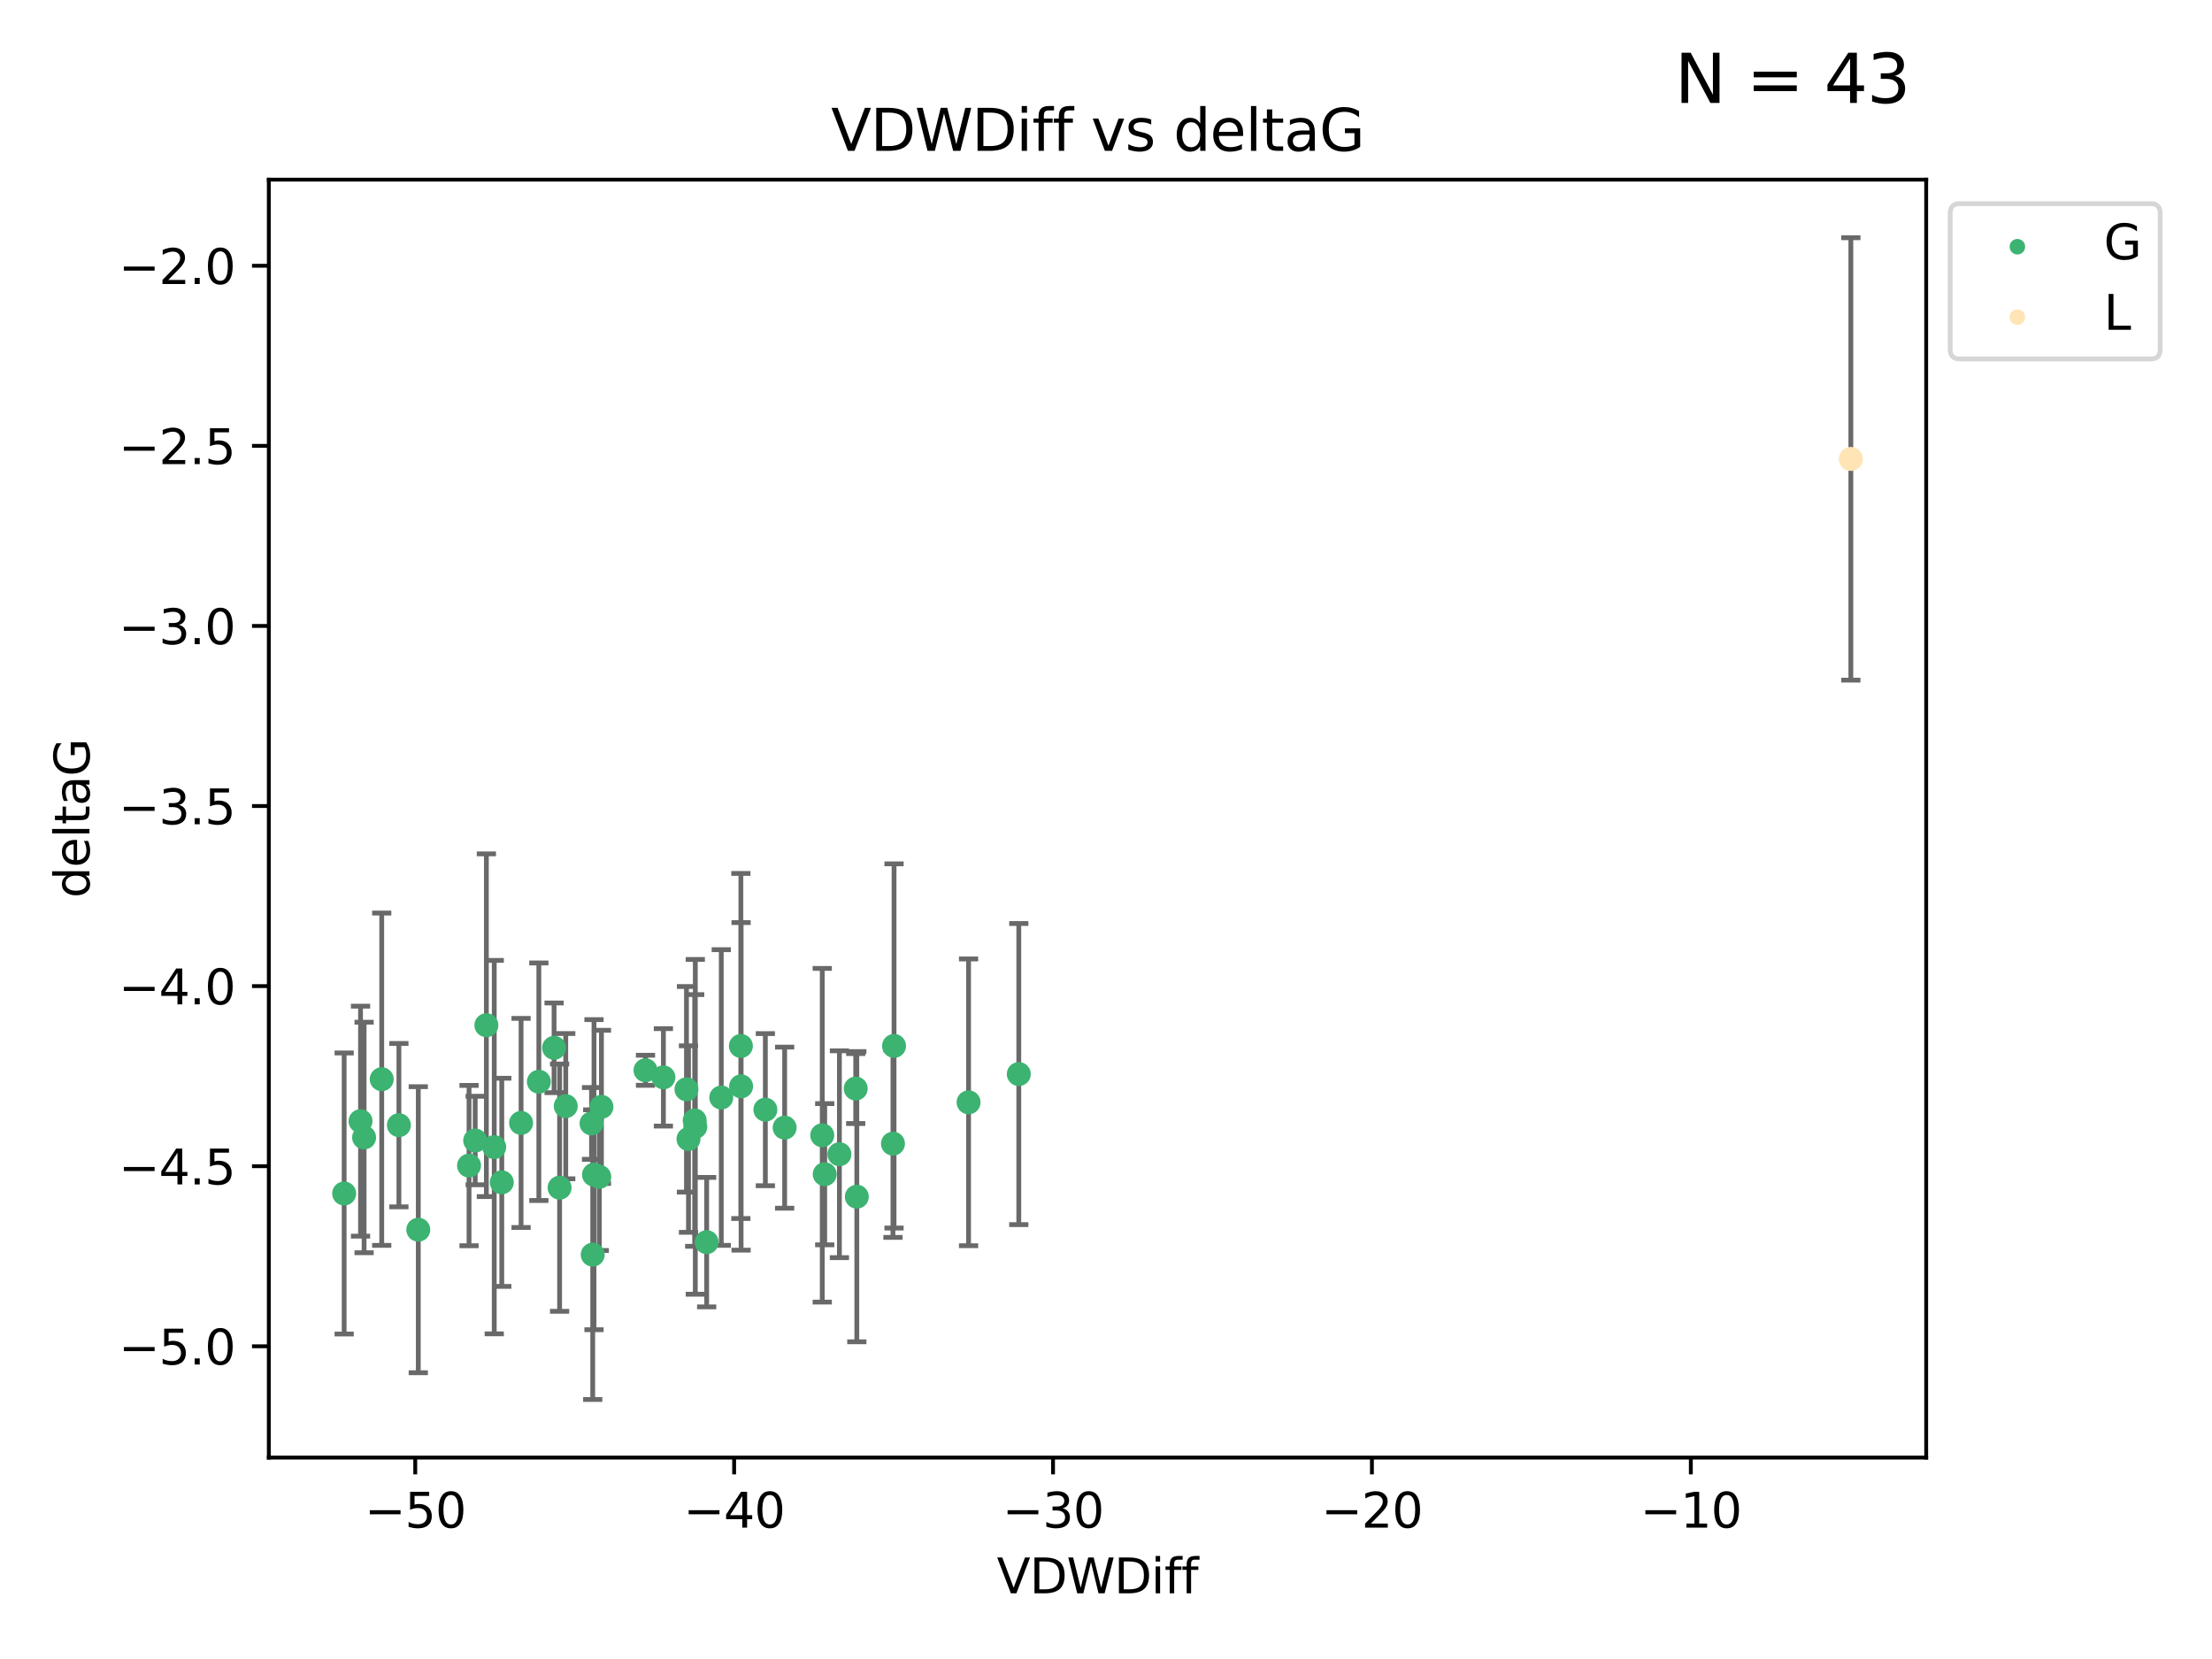 <?xml version="1.0" encoding="utf-8" standalone="no"?>
<!DOCTYPE svg PUBLIC "-//W3C//DTD SVG 1.1//EN"
  "http://www.w3.org/Graphics/SVG/1.1/DTD/svg11.dtd">
<svg xmlns:xlink="http://www.w3.org/1999/xlink" width="460.8pt" height="345.6pt" viewBox="0 0 460.8 345.6" xmlns="http://www.w3.org/2000/svg" version="1.1">
 <defs>
  <style type="text/css">*{stroke-linejoin: round; stroke-linecap: butt}</style>
 </defs>
 <g id="figure_1">
  <g id="patch_1">
   <path d="M 0 345.6 
L 460.8 345.6 
L 460.8 0 
L 0 0 
z
" style="fill: #ffffff"/>
  </g>
  <g id="axes_1">
   <g id="patch_2">
    <path d="M 56 303.64 
L 401.26 303.64 
L 401.26 37.423 
L 56 37.423 
z
" style="fill: #ffffff"/>
   </g>
   <g id="PathCollection_1">
    <defs>
     <path id="m2a77b4d072" d="M 0 1.118 
C 0.297 1.118 0.581 1 0.791 0.791 
C 1 0.581 1.118 0.297 1.118 0 
C 1.118 -0.297 1 -0.581 0.791 -0.791 
C 0.581 -1 0.297 -1.118 0 -1.118 
C -0.297 -1.118 -0.581 -1 -0.791 -0.791 
C -1 -0.581 -1.118 -0.297 -1.118 0 
C -1.118 0.297 -1 0.581 -0.791 0.791 
C -0.581 1 -0.297 1.118 0 1.118 
z
" style="stroke: #3cb371"/>
    </defs>
    <g clip-path="url(#p1ace9fc818)">
     <use xlink:href="#m2a77b4d072" x="178.261" y="226.767" style="fill: #3cb371; stroke: #3cb371"/>
     <use xlink:href="#m2a77b4d072" x="71.694" y="248.628" style="fill: #3cb371; stroke: #3cb371"/>
     <use xlink:href="#m2a77b4d072" x="75.848" y="236.957" style="fill: #3cb371; stroke: #3cb371"/>
     <use xlink:href="#m2a77b4d072" x="98.99" y="237.593" style="fill: #3cb371; stroke: #3cb371"/>
     <use xlink:href="#m2a77b4d072" x="171.804" y="244.61" style="fill: #3cb371; stroke: #3cb371"/>
     <use xlink:href="#m2a77b4d072" x="143.006" y="226.925" style="fill: #3cb371; stroke: #3cb371"/>
     <use xlink:href="#m2a77b4d072" x="150.254" y="228.633" style="fill: #3cb371; stroke: #3cb371"/>
     <use xlink:href="#m2a77b4d072" x="123.742" y="244.705" style="fill: #3cb371; stroke: #3cb371"/>
     <use xlink:href="#m2a77b4d072" x="154.339" y="217.896" style="fill: #3cb371; stroke: #3cb371"/>
     <use xlink:href="#m2a77b4d072" x="101.322" y="213.573" style="fill: #3cb371; stroke: #3cb371"/>
     <use xlink:href="#m2a77b4d072" x="125.291" y="230.583" style="fill: #3cb371; stroke: #3cb371"/>
     <use xlink:href="#m2a77b4d072" x="108.549" y="233.925" style="fill: #3cb371; stroke: #3cb371"/>
     <use xlink:href="#m2a77b4d072" x="123.474" y="261.366" style="fill: #3cb371; stroke: #3cb371"/>
     <use xlink:href="#m2a77b4d072" x="138.199" y="224.434" style="fill: #3cb371; stroke: #3cb371"/>
     <use xlink:href="#m2a77b4d072" x="75.105" y="233.559" style="fill: #3cb371; stroke: #3cb371"/>
     <use xlink:href="#m2a77b4d072" x="116.575" y="247.416" style="fill: #3cb371; stroke: #3cb371"/>
     <use xlink:href="#m2a77b4d072" x="154.384" y="226.308" style="fill: #3cb371; stroke: #3cb371"/>
     <use xlink:href="#m2a77b4d072" x="79.521" y="224.82" style="fill: #3cb371; stroke: #3cb371"/>
     <use xlink:href="#m2a77b4d072" x="134.469" y="222.955" style="fill: #3cb371; stroke: #3cb371"/>
     <use xlink:href="#m2a77b4d072" x="104.529" y="246.303" style="fill: #3cb371; stroke: #3cb371"/>
     <use xlink:href="#m2a77b4d072" x="201.77" y="229.635" style="fill: #3cb371; stroke: #3cb371"/>
     <use xlink:href="#m2a77b4d072" x="87.136" y="256.17" style="fill: #3cb371; stroke: #3cb371"/>
     <use xlink:href="#m2a77b4d072" x="102.96" y="238.963" style="fill: #3cb371; stroke: #3cb371"/>
     <use xlink:href="#m2a77b4d072" x="144.718" y="233.413" style="fill: #3cb371; stroke: #3cb371"/>
     <use xlink:href="#m2a77b4d072" x="123.227" y="234.031" style="fill: #3cb371; stroke: #3cb371"/>
     <use xlink:href="#m2a77b4d072" x="97.71" y="242.811" style="fill: #3cb371; stroke: #3cb371"/>
     <use xlink:href="#m2a77b4d072" x="83.098" y="234.391" style="fill: #3cb371; stroke: #3cb371"/>
     <use xlink:href="#m2a77b4d072" x="159.439" y="231.16" style="fill: #3cb371; stroke: #3cb371"/>
     <use xlink:href="#m2a77b4d072" x="171.29" y="236.494" style="fill: #3cb371; stroke: #3cb371"/>
     <use xlink:href="#m2a77b4d072" x="112.253" y="225.343" style="fill: #3cb371; stroke: #3cb371"/>
     <use xlink:href="#m2a77b4d072" x="174.865" y="240.447" style="fill: #3cb371; stroke: #3cb371"/>
     <use xlink:href="#m2a77b4d072" x="124.842" y="245.154" style="fill: #3cb371; stroke: #3cb371"/>
     <use xlink:href="#m2a77b4d072" x="143.424" y="237.284" style="fill: #3cb371; stroke: #3cb371"/>
     <use xlink:href="#m2a77b4d072" x="115.424" y="218.279" style="fill: #3cb371; stroke: #3cb371"/>
     <use xlink:href="#m2a77b4d072" x="178.491" y="249.293" style="fill: #3cb371; stroke: #3cb371"/>
     <use xlink:href="#m2a77b4d072" x="144.846" y="234.741" style="fill: #3cb371; stroke: #3cb371"/>
     <use xlink:href="#m2a77b4d072" x="117.856" y="230.433" style="fill: #3cb371; stroke: #3cb371"/>
     <use xlink:href="#m2a77b4d072" x="163.457" y="234.907" style="fill: #3cb371; stroke: #3cb371"/>
     <use xlink:href="#m2a77b4d072" x="186.02" y="238.242" style="fill: #3cb371; stroke: #3cb371"/>
     <use xlink:href="#m2a77b4d072" x="212.234" y="223.747" style="fill: #3cb371; stroke: #3cb371"/>
     <use xlink:href="#m2a77b4d072" x="186.246" y="217.886" style="fill: #3cb371; stroke: #3cb371"/>
     <use xlink:href="#m2a77b4d072" x="147.21" y="258.762" style="fill: #3cb371; stroke: #3cb371"/>
    </g>
   </g>
   <g id="PathCollection_2">
    <defs>
     <path id="ma060353101" d="M 0 1.118 
C 0.297 1.118 0.581 1 0.791 0.791 
C 1 0.581 1.118 0.297 1.118 0 
C 1.118 -0.297 1 -0.581 0.791 -0.791 
C 0.581 -1 0.297 -1.118 0 -1.118 
C -0.297 -1.118 -0.581 -1 -0.791 -0.791 
C -1 -0.581 -1.118 -0.297 -1.118 0 
C -1.118 0.297 -1 0.581 -0.791 0.791 
C -0.581 1 -0.297 1.118 0 1.118 
z
" style="stroke: #ffe4b5"/>
    </defs>
    <g clip-path="url(#p1ace9fc818)">
     <use xlink:href="#ma060353101" x="385.566" y="95.605" style="fill: #ffe4b5; stroke: #ffe4b5"/>
    </g>
   </g>
   <g id="matplotlib.axis_1">
    <g id="xtick_1">
     <g id="line2d_1">
      <defs>
       <path id="ma64541c231" d="M 0 0 
L 0 3.5 
" style="stroke: #000000; stroke-width: 0.8"/>
      </defs>
      <g>
       <use xlink:href="#ma64541c231" x="86.503" y="303.64" style="stroke: #000000; stroke-width: 0.8"/>
      </g>
     </g>
     <g id="text_1">
      <!-- −50 -->
      <g transform="translate(75.95 318.238)scale(0.1 -0.1)">
       <defs>
        <path id="DejaVuSans-2212" d="M 678 2272 
L 4684 2272 
L 4684 1741 
L 678 1741 
L 678 2272 
z
" transform="scale(0.016)"/>
        <path id="DejaVuSans-35" d="M 691 4666 
L 3169 4666 
L 3169 4134 
L 1269 4134 
L 1269 2991 
Q 1406 3038 1543 3061 
Q 1681 3084 1819 3084 
Q 2600 3084 3056 2656 
Q 3513 2228 3513 1497 
Q 3513 744 3044 326 
Q 2575 -91 1722 -91 
Q 1428 -91 1123 -41 
Q 819 9 494 109 
L 494 744 
Q 775 591 1075 516 
Q 1375 441 1709 441 
Q 2250 441 2565 725 
Q 2881 1009 2881 1497 
Q 2881 1984 2565 2268 
Q 2250 2553 1709 2553 
Q 1456 2553 1204 2497 
Q 953 2441 691 2322 
L 691 4666 
z
" transform="scale(0.016)"/>
        <path id="DejaVuSans-30" d="M 2034 4250 
Q 1547 4250 1301 3770 
Q 1056 3291 1056 2328 
Q 1056 1369 1301 889 
Q 1547 409 2034 409 
Q 2525 409 2770 889 
Q 3016 1369 3016 2328 
Q 3016 3291 2770 3770 
Q 2525 4250 2034 4250 
z
M 2034 4750 
Q 2819 4750 3233 4129 
Q 3647 3509 3647 2328 
Q 3647 1150 3233 529 
Q 2819 -91 2034 -91 
Q 1250 -91 836 529 
Q 422 1150 422 2328 
Q 422 3509 836 4129 
Q 1250 4750 2034 4750 
z
" transform="scale(0.016)"/>
       </defs>
       <use xlink:href="#DejaVuSans-2212"/>
       <use xlink:href="#DejaVuSans-35" x="83.789"/>
       <use xlink:href="#DejaVuSans-30" x="147.412"/>
      </g>
     </g>
    </g>
    <g id="xtick_2">
     <g id="line2d_2">
      <g>
       <use xlink:href="#ma64541c231" x="152.934" y="303.64" style="stroke: #000000; stroke-width: 0.8"/>
      </g>
     </g>
     <g id="text_2">
      <!-- −40 -->
      <g transform="translate(142.382 318.238)scale(0.1 -0.1)">
       <defs>
        <path id="DejaVuSans-34" d="M 2419 4116 
L 825 1625 
L 2419 1625 
L 2419 4116 
z
M 2253 4666 
L 3047 4666 
L 3047 1625 
L 3713 1625 
L 3713 1100 
L 3047 1100 
L 3047 0 
L 2419 0 
L 2419 1100 
L 313 1100 
L 313 1709 
L 2253 4666 
z
" transform="scale(0.016)"/>
       </defs>
       <use xlink:href="#DejaVuSans-2212"/>
       <use xlink:href="#DejaVuSans-34" x="83.789"/>
       <use xlink:href="#DejaVuSans-30" x="147.412"/>
      </g>
     </g>
    </g>
    <g id="xtick_3">
     <g id="line2d_3">
      <g>
       <use xlink:href="#ma64541c231" x="219.366" y="303.64" style="stroke: #000000; stroke-width: 0.8"/>
      </g>
     </g>
     <g id="text_3">
      <!-- −30 -->
      <g transform="translate(208.813 318.238)scale(0.1 -0.1)">
       <defs>
        <path id="DejaVuSans-33" d="M 2597 2516 
Q 3050 2419 3304 2112 
Q 3559 1806 3559 1356 
Q 3559 666 3084 287 
Q 2609 -91 1734 -91 
Q 1441 -91 1130 -33 
Q 819 25 488 141 
L 488 750 
Q 750 597 1062 519 
Q 1375 441 1716 441 
Q 2309 441 2620 675 
Q 2931 909 2931 1356 
Q 2931 1769 2642 2001 
Q 2353 2234 1838 2234 
L 1294 2234 
L 1294 2753 
L 1863 2753 
Q 2328 2753 2575 2939 
Q 2822 3125 2822 3475 
Q 2822 3834 2567 4026 
Q 2313 4219 1838 4219 
Q 1578 4219 1281 4162 
Q 984 4106 628 3988 
L 628 4550 
Q 988 4650 1302 4700 
Q 1616 4750 1894 4750 
Q 2613 4750 3031 4423 
Q 3450 4097 3450 3541 
Q 3450 3153 3228 2886 
Q 3006 2619 2597 2516 
z
" transform="scale(0.016)"/>
       </defs>
       <use xlink:href="#DejaVuSans-2212"/>
       <use xlink:href="#DejaVuSans-33" x="83.789"/>
       <use xlink:href="#DejaVuSans-30" x="147.412"/>
      </g>
     </g>
    </g>
    <g id="xtick_4">
     <g id="line2d_4">
      <g>
       <use xlink:href="#ma64541c231" x="285.797" y="303.64" style="stroke: #000000; stroke-width: 0.8"/>
      </g>
     </g>
     <g id="text_4">
      <!-- −20 -->
      <g transform="translate(275.245 318.238)scale(0.1 -0.1)">
       <defs>
        <path id="DejaVuSans-32" d="M 1228 531 
L 3431 531 
L 3431 0 
L 469 0 
L 469 531 
Q 828 903 1448 1529 
Q 2069 2156 2228 2338 
Q 2531 2678 2651 2914 
Q 2772 3150 2772 3378 
Q 2772 3750 2511 3984 
Q 2250 4219 1831 4219 
Q 1534 4219 1204 4116 
Q 875 4013 500 3803 
L 500 4441 
Q 881 4594 1212 4672 
Q 1544 4750 1819 4750 
Q 2544 4750 2975 4387 
Q 3406 4025 3406 3419 
Q 3406 3131 3298 2873 
Q 3191 2616 2906 2266 
Q 2828 2175 2409 1742 
Q 1991 1309 1228 531 
z
" transform="scale(0.016)"/>
       </defs>
       <use xlink:href="#DejaVuSans-2212"/>
       <use xlink:href="#DejaVuSans-32" x="83.789"/>
       <use xlink:href="#DejaVuSans-30" x="147.412"/>
      </g>
     </g>
    </g>
    <g id="xtick_5">
     <g id="line2d_5">
      <g>
       <use xlink:href="#ma64541c231" x="352.229" y="303.64" style="stroke: #000000; stroke-width: 0.8"/>
      </g>
     </g>
     <g id="text_5">
      <!-- −10 -->
      <g transform="translate(341.677 318.238)scale(0.1 -0.1)">
       <defs>
        <path id="DejaVuSans-31" d="M 794 531 
L 1825 531 
L 1825 4091 
L 703 3866 
L 703 4441 
L 1819 4666 
L 2450 4666 
L 2450 531 
L 3481 531 
L 3481 0 
L 794 0 
L 794 531 
z
" transform="scale(0.016)"/>
       </defs>
       <use xlink:href="#DejaVuSans-2212"/>
       <use xlink:href="#DejaVuSans-31" x="83.789"/>
       <use xlink:href="#DejaVuSans-30" x="147.412"/>
      </g>
     </g>
    </g>
    <g id="text_6">
     <!-- VDWDiff -->
     <g transform="translate(207.657 331.917)scale(0.1 -0.1)">
      <defs>
       <path id="DejaVuSans-56" d="M 1831 0 
L 50 4666 
L 709 4666 
L 2188 738 
L 3669 4666 
L 4325 4666 
L 2547 0 
L 1831 0 
z
" transform="scale(0.016)"/>
       <path id="DejaVuSans-44" d="M 1259 4147 
L 1259 519 
L 2022 519 
Q 2988 519 3436 956 
Q 3884 1394 3884 2338 
Q 3884 3275 3436 3711 
Q 2988 4147 2022 4147 
L 1259 4147 
z
M 628 4666 
L 1925 4666 
Q 3281 4666 3915 4102 
Q 4550 3538 4550 2338 
Q 4550 1131 3912 565 
Q 3275 0 1925 0 
L 628 0 
L 628 4666 
z
" transform="scale(0.016)"/>
       <path id="DejaVuSans-57" d="M 213 4666 
L 850 4666 
L 1831 722 
L 2809 4666 
L 3519 4666 
L 4500 722 
L 5478 4666 
L 6119 4666 
L 4947 0 
L 4153 0 
L 3169 4050 
L 2175 0 
L 1381 0 
L 213 4666 
z
" transform="scale(0.016)"/>
       <path id="DejaVuSans-69" d="M 603 3500 
L 1178 3500 
L 1178 0 
L 603 0 
L 603 3500 
z
M 603 4863 
L 1178 4863 
L 1178 4134 
L 603 4134 
L 603 4863 
z
" transform="scale(0.016)"/>
       <path id="DejaVuSans-66" d="M 2375 4863 
L 2375 4384 
L 1825 4384 
Q 1516 4384 1395 4259 
Q 1275 4134 1275 3809 
L 1275 3500 
L 2222 3500 
L 2222 3053 
L 1275 3053 
L 1275 0 
L 697 0 
L 697 3053 
L 147 3053 
L 147 3500 
L 697 3500 
L 697 3744 
Q 697 4328 969 4595 
Q 1241 4863 1831 4863 
L 2375 4863 
z
" transform="scale(0.016)"/>
      </defs>
      <use xlink:href="#DejaVuSans-56"/>
      <use xlink:href="#DejaVuSans-44" x="68.408"/>
      <use xlink:href="#DejaVuSans-57" x="145.41"/>
      <use xlink:href="#DejaVuSans-44" x="244.287"/>
      <use xlink:href="#DejaVuSans-69" x="321.289"/>
      <use xlink:href="#DejaVuSans-66" x="349.072"/>
      <use xlink:href="#DejaVuSans-66" x="384.277"/>
     </g>
    </g>
   </g>
   <g id="matplotlib.axis_2">
    <g id="ytick_1">
     <g id="line2d_6">
      <defs>
       <path id="md647ea0e17" d="M 0 0 
L -3.5 0 
" style="stroke: #000000; stroke-width: 0.8"/>
      </defs>
      <g>
       <use xlink:href="#md647ea0e17" x="56" y="280.453" style="stroke: #000000; stroke-width: 0.8"/>
      </g>
     </g>
     <g id="text_7">
      <!-- −5.0 -->
      <g transform="translate(24.717 284.252)scale(0.1 -0.1)">
       <defs>
        <path id="DejaVuSans-2e" d="M 684 794 
L 1344 794 
L 1344 0 
L 684 0 
L 684 794 
z
" transform="scale(0.016)"/>
       </defs>
       <use xlink:href="#DejaVuSans-2212"/>
       <use xlink:href="#DejaVuSans-35" x="83.789"/>
       <use xlink:href="#DejaVuSans-2e" x="147.412"/>
       <use xlink:href="#DejaVuSans-30" x="179.199"/>
      </g>
     </g>
    </g>
    <g id="ytick_2">
     <g id="line2d_7">
      <g>
       <use xlink:href="#md647ea0e17" x="56" y="242.938" style="stroke: #000000; stroke-width: 0.8"/>
      </g>
     </g>
     <g id="text_8">
      <!-- −4.5 -->
      <g transform="translate(24.717 246.737)scale(0.1 -0.1)">
       <use xlink:href="#DejaVuSans-2212"/>
       <use xlink:href="#DejaVuSans-34" x="83.789"/>
       <use xlink:href="#DejaVuSans-2e" x="147.412"/>
       <use xlink:href="#DejaVuSans-35" x="179.199"/>
      </g>
     </g>
    </g>
    <g id="ytick_3">
     <g id="line2d_8">
      <g>
       <use xlink:href="#md647ea0e17" x="56" y="205.423" style="stroke: #000000; stroke-width: 0.8"/>
      </g>
     </g>
     <g id="text_9">
      <!-- −4.0 -->
      <g transform="translate(24.717 209.222)scale(0.1 -0.1)">
       <use xlink:href="#DejaVuSans-2212"/>
       <use xlink:href="#DejaVuSans-34" x="83.789"/>
       <use xlink:href="#DejaVuSans-2e" x="147.412"/>
       <use xlink:href="#DejaVuSans-30" x="179.199"/>
      </g>
     </g>
    </g>
    <g id="ytick_4">
     <g id="line2d_9">
      <g>
       <use xlink:href="#md647ea0e17" x="56" y="167.908" style="stroke: #000000; stroke-width: 0.8"/>
      </g>
     </g>
     <g id="text_10">
      <!-- −3.5 -->
      <g transform="translate(24.717 171.708)scale(0.1 -0.1)">
       <use xlink:href="#DejaVuSans-2212"/>
       <use xlink:href="#DejaVuSans-33" x="83.789"/>
       <use xlink:href="#DejaVuSans-2e" x="147.412"/>
       <use xlink:href="#DejaVuSans-35" x="179.199"/>
      </g>
     </g>
    </g>
    <g id="ytick_5">
     <g id="line2d_10">
      <g>
       <use xlink:href="#md647ea0e17" x="56" y="130.394" style="stroke: #000000; stroke-width: 0.8"/>
      </g>
     </g>
     <g id="text_11">
      <!-- −3.0 -->
      <g transform="translate(24.717 134.193)scale(0.1 -0.1)">
       <use xlink:href="#DejaVuSans-2212"/>
       <use xlink:href="#DejaVuSans-33" x="83.789"/>
       <use xlink:href="#DejaVuSans-2e" x="147.412"/>
       <use xlink:href="#DejaVuSans-30" x="179.199"/>
      </g>
     </g>
    </g>
    <g id="ytick_6">
     <g id="line2d_11">
      <g>
       <use xlink:href="#md647ea0e17" x="56" y="92.879" style="stroke: #000000; stroke-width: 0.8"/>
      </g>
     </g>
     <g id="text_12">
      <!-- −2.5 -->
      <g transform="translate(24.717 96.678)scale(0.1 -0.1)">
       <use xlink:href="#DejaVuSans-2212"/>
       <use xlink:href="#DejaVuSans-32" x="83.789"/>
       <use xlink:href="#DejaVuSans-2e" x="147.412"/>
       <use xlink:href="#DejaVuSans-35" x="179.199"/>
      </g>
     </g>
    </g>
    <g id="ytick_7">
     <g id="line2d_12">
      <g>
       <use xlink:href="#md647ea0e17" x="56" y="55.364" style="stroke: #000000; stroke-width: 0.8"/>
      </g>
     </g>
     <g id="text_13">
      <!-- −2.0 -->
      <g transform="translate(24.717 59.163)scale(0.1 -0.1)">
       <use xlink:href="#DejaVuSans-2212"/>
       <use xlink:href="#DejaVuSans-32" x="83.789"/>
       <use xlink:href="#DejaVuSans-2e" x="147.412"/>
       <use xlink:href="#DejaVuSans-30" x="179.199"/>
      </g>
     </g>
    </g>
    <g id="text_14">
     <!-- deltaG -->
     <g transform="translate(18.637 187.07)rotate(-90)scale(0.1 -0.1)">
      <defs>
       <path id="DejaVuSans-64" d="M 2906 2969 
L 2906 4863 
L 3481 4863 
L 3481 0 
L 2906 0 
L 2906 525 
Q 2725 213 2448 61 
Q 2172 -91 1784 -91 
Q 1150 -91 751 415 
Q 353 922 353 1747 
Q 353 2572 751 3078 
Q 1150 3584 1784 3584 
Q 2172 3584 2448 3432 
Q 2725 3281 2906 2969 
z
M 947 1747 
Q 947 1113 1208 752 
Q 1469 391 1925 391 
Q 2381 391 2643 752 
Q 2906 1113 2906 1747 
Q 2906 2381 2643 2742 
Q 2381 3103 1925 3103 
Q 1469 3103 1208 2742 
Q 947 2381 947 1747 
z
" transform="scale(0.016)"/>
       <path id="DejaVuSans-65" d="M 3597 1894 
L 3597 1613 
L 953 1613 
Q 991 1019 1311 708 
Q 1631 397 2203 397 
Q 2534 397 2845 478 
Q 3156 559 3463 722 
L 3463 178 
Q 3153 47 2828 -22 
Q 2503 -91 2169 -91 
Q 1331 -91 842 396 
Q 353 884 353 1716 
Q 353 2575 817 3079 
Q 1281 3584 2069 3584 
Q 2775 3584 3186 3129 
Q 3597 2675 3597 1894 
z
M 3022 2063 
Q 3016 2534 2758 2815 
Q 2500 3097 2075 3097 
Q 1594 3097 1305 2825 
Q 1016 2553 972 2059 
L 3022 2063 
z
" transform="scale(0.016)"/>
       <path id="DejaVuSans-6c" d="M 603 4863 
L 1178 4863 
L 1178 0 
L 603 0 
L 603 4863 
z
" transform="scale(0.016)"/>
       <path id="DejaVuSans-74" d="M 1172 4494 
L 1172 3500 
L 2356 3500 
L 2356 3053 
L 1172 3053 
L 1172 1153 
Q 1172 725 1289 603 
Q 1406 481 1766 481 
L 2356 481 
L 2356 0 
L 1766 0 
Q 1100 0 847 248 
Q 594 497 594 1153 
L 594 3053 
L 172 3053 
L 172 3500 
L 594 3500 
L 594 4494 
L 1172 4494 
z
" transform="scale(0.016)"/>
       <path id="DejaVuSans-61" d="M 2194 1759 
Q 1497 1759 1228 1600 
Q 959 1441 959 1056 
Q 959 750 1161 570 
Q 1363 391 1709 391 
Q 2188 391 2477 730 
Q 2766 1069 2766 1631 
L 2766 1759 
L 2194 1759 
z
M 3341 1997 
L 3341 0 
L 2766 0 
L 2766 531 
Q 2569 213 2275 61 
Q 1981 -91 1556 -91 
Q 1019 -91 701 211 
Q 384 513 384 1019 
Q 384 1609 779 1909 
Q 1175 2209 1959 2209 
L 2766 2209 
L 2766 2266 
Q 2766 2663 2505 2880 
Q 2244 3097 1772 3097 
Q 1472 3097 1187 3025 
Q 903 2953 641 2809 
L 641 3341 
Q 956 3463 1253 3523 
Q 1550 3584 1831 3584 
Q 2591 3584 2966 3190 
Q 3341 2797 3341 1997 
z
" transform="scale(0.016)"/>
       <path id="DejaVuSans-47" d="M 3809 666 
L 3809 1919 
L 2778 1919 
L 2778 2438 
L 4434 2438 
L 4434 434 
Q 4069 175 3628 42 
Q 3188 -91 2688 -91 
Q 1594 -91 976 548 
Q 359 1188 359 2328 
Q 359 3472 976 4111 
Q 1594 4750 2688 4750 
Q 3144 4750 3555 4637 
Q 3966 4525 4313 4306 
L 4313 3634 
Q 3963 3931 3569 4081 
Q 3175 4231 2741 4231 
Q 1884 4231 1454 3753 
Q 1025 3275 1025 2328 
Q 1025 1384 1454 906 
Q 1884 428 2741 428 
Q 3075 428 3337 486 
Q 3600 544 3809 666 
z
" transform="scale(0.016)"/>
      </defs>
      <use xlink:href="#DejaVuSans-64"/>
      <use xlink:href="#DejaVuSans-65" x="63.477"/>
      <use xlink:href="#DejaVuSans-6c" x="125"/>
      <use xlink:href="#DejaVuSans-74" x="152.783"/>
      <use xlink:href="#DejaVuSans-61" x="191.992"/>
      <use xlink:href="#DejaVuSans-47" x="253.271"/>
     </g>
    </g>
   </g>
   <g id="LineCollection_1">
    <path d="M 178.261 234.049 
L 178.261 219.484 
" clip-path="url(#p1ace9fc818)" style="fill: none; stroke: #696969"/>
    <path d="M 71.694 277.901 
L 71.694 219.354 
" clip-path="url(#p1ace9fc818)" style="fill: none; stroke: #696969"/>
    <path d="M 75.848 260.969 
L 75.848 212.946 
" clip-path="url(#p1ace9fc818)" style="fill: none; stroke: #696969"/>
    <path d="M 98.99 246.812 
L 98.99 228.373 
" clip-path="url(#p1ace9fc818)" style="fill: none; stroke: #696969"/>
    <path d="M 171.804 259.32 
L 171.804 229.901 
" clip-path="url(#p1ace9fc818)" style="fill: none; stroke: #696969"/>
    <path d="M 143.006 248.338 
L 143.006 205.512 
" clip-path="url(#p1ace9fc818)" style="fill: none; stroke: #696969"/>
    <path d="M 150.254 259.431 
L 150.254 197.835 
" clip-path="url(#p1ace9fc818)" style="fill: none; stroke: #696969"/>
    <path d="M 123.742 277.004 
L 123.742 212.405 
" clip-path="url(#p1ace9fc818)" style="fill: none; stroke: #696969"/>
    <path d="M 154.339 253.841 
L 154.339 181.951 
" clip-path="url(#p1ace9fc818)" style="fill: none; stroke: #696969"/>
    <path d="M 101.322 249.271 
L 101.322 177.874 
" clip-path="url(#p1ace9fc818)" style="fill: none; stroke: #696969"/>
    <path d="M 125.291 246.535 
L 125.291 214.63 
" clip-path="url(#p1ace9fc818)" style="fill: none; stroke: #696969"/>
    <path d="M 108.549 255.709 
L 108.549 212.142 
" clip-path="url(#p1ace9fc818)" style="fill: none; stroke: #696969"/>
    <path d="M 123.474 291.539 
L 123.474 231.193 
" clip-path="url(#p1ace9fc818)" style="fill: none; stroke: #696969"/>
    <path d="M 138.199 234.582 
L 138.199 214.287 
" clip-path="url(#p1ace9fc818)" style="fill: none; stroke: #696969"/>
    <path d="M 75.105 257.515 
L 75.105 209.604 
" clip-path="url(#p1ace9fc818)" style="fill: none; stroke: #696969"/>
    <path d="M 116.575 273.168 
L 116.575 221.664 
" clip-path="url(#p1ace9fc818)" style="fill: none; stroke: #696969"/>
    <path d="M 154.384 260.423 
L 154.384 192.194 
" clip-path="url(#p1ace9fc818)" style="fill: none; stroke: #696969"/>
    <path d="M 79.521 259.434 
L 79.521 190.206 
" clip-path="url(#p1ace9fc818)" style="fill: none; stroke: #696969"/>
    <path d="M 134.469 226.086 
L 134.469 219.825 
" clip-path="url(#p1ace9fc818)" style="fill: none; stroke: #696969"/>
    <path d="M 104.529 267.987 
L 104.529 224.618 
" clip-path="url(#p1ace9fc818)" style="fill: none; stroke: #696969"/>
    <path d="M 201.77 259.503 
L 201.77 199.767 
" clip-path="url(#p1ace9fc818)" style="fill: none; stroke: #696969"/>
    <path d="M 87.136 285.965 
L 87.136 226.374 
" clip-path="url(#p1ace9fc818)" style="fill: none; stroke: #696969"/>
    <path d="M 102.96 277.86 
L 102.96 200.066 
" clip-path="url(#p1ace9fc818)" style="fill: none; stroke: #696969"/>
    <path d="M 144.718 259.628 
L 144.718 207.197 
" clip-path="url(#p1ace9fc818)" style="fill: none; stroke: #696969"/>
    <path d="M 123.227 241.508 
L 123.227 226.555 
" clip-path="url(#p1ace9fc818)" style="fill: none; stroke: #696969"/>
    <path d="M 97.71 259.51 
L 97.71 226.112 
" clip-path="url(#p1ace9fc818)" style="fill: none; stroke: #696969"/>
    <path d="M 83.098 251.409 
L 83.098 217.373 
" clip-path="url(#p1ace9fc818)" style="fill: none; stroke: #696969"/>
    <path d="M 159.439 247.005 
L 159.439 215.314 
" clip-path="url(#p1ace9fc818)" style="fill: none; stroke: #696969"/>
    <path d="M 171.29 271.252 
L 171.29 201.737 
" clip-path="url(#p1ace9fc818)" style="fill: none; stroke: #696969"/>
    <path d="M 112.253 250.084 
L 112.253 200.601 
" clip-path="url(#p1ace9fc818)" style="fill: none; stroke: #696969"/>
    <path d="M 174.865 261.993 
L 174.865 218.901 
" clip-path="url(#p1ace9fc818)" style="fill: none; stroke: #696969"/>
    <path d="M 124.842 260.501 
L 124.842 229.807 
" clip-path="url(#p1ace9fc818)" style="fill: none; stroke: #696969"/>
    <path d="M 143.424 256.712 
L 143.424 217.857 
" clip-path="url(#p1ace9fc818)" style="fill: none; stroke: #696969"/>
    <path d="M 115.424 227.621 
L 115.424 208.937 
" clip-path="url(#p1ace9fc818)" style="fill: none; stroke: #696969"/>
    <path d="M 178.491 279.522 
L 178.491 219.065 
" clip-path="url(#p1ace9fc818)" style="fill: none; stroke: #696969"/>
    <path d="M 144.846 269.609 
L 144.846 199.873 
" clip-path="url(#p1ace9fc818)" style="fill: none; stroke: #696969"/>
    <path d="M 117.856 245.562 
L 117.856 215.304 
" clip-path="url(#p1ace9fc818)" style="fill: none; stroke: #696969"/>
    <path d="M 163.457 251.687 
L 163.457 218.127 
" clip-path="url(#p1ace9fc818)" style="fill: none; stroke: #696969"/>
    <path d="M 186.02 257.773 
L 186.02 218.711 
" clip-path="url(#p1ace9fc818)" style="fill: none; stroke: #696969"/>
    <path d="M 212.234 255.112 
L 212.234 192.383 
" clip-path="url(#p1ace9fc818)" style="fill: none; stroke: #696969"/>
    <path d="M 186.246 255.825 
L 186.246 179.948 
" clip-path="url(#p1ace9fc818)" style="fill: none; stroke: #696969"/>
    <path d="M 147.21 272.25 
L 147.21 245.274 
" clip-path="url(#p1ace9fc818)" style="fill: none; stroke: #696969"/>
   </g>
   <g id="line2d_13">
    <defs>
     <path id="me22aef060c" d="M 2 0 
L -2 -0 
" style="stroke: #696969"/>
    </defs>
    <g clip-path="url(#p1ace9fc818)">
     <use xlink:href="#me22aef060c" x="178.261" y="234.049" style="fill: #696969; stroke: #696969"/>
     <use xlink:href="#me22aef060c" x="71.694" y="277.901" style="fill: #696969; stroke: #696969"/>
     <use xlink:href="#me22aef060c" x="75.848" y="260.969" style="fill: #696969; stroke: #696969"/>
     <use xlink:href="#me22aef060c" x="98.99" y="246.812" style="fill: #696969; stroke: #696969"/>
     <use xlink:href="#me22aef060c" x="171.804" y="259.32" style="fill: #696969; stroke: #696969"/>
     <use xlink:href="#me22aef060c" x="143.006" y="248.338" style="fill: #696969; stroke: #696969"/>
     <use xlink:href="#me22aef060c" x="150.254" y="259.431" style="fill: #696969; stroke: #696969"/>
     <use xlink:href="#me22aef060c" x="123.742" y="277.004" style="fill: #696969; stroke: #696969"/>
     <use xlink:href="#me22aef060c" x="154.339" y="253.841" style="fill: #696969; stroke: #696969"/>
     <use xlink:href="#me22aef060c" x="101.322" y="249.271" style="fill: #696969; stroke: #696969"/>
     <use xlink:href="#me22aef060c" x="125.291" y="246.535" style="fill: #696969; stroke: #696969"/>
     <use xlink:href="#me22aef060c" x="108.549" y="255.709" style="fill: #696969; stroke: #696969"/>
     <use xlink:href="#me22aef060c" x="123.474" y="291.539" style="fill: #696969; stroke: #696969"/>
     <use xlink:href="#me22aef060c" x="138.199" y="234.582" style="fill: #696969; stroke: #696969"/>
     <use xlink:href="#me22aef060c" x="75.105" y="257.515" style="fill: #696969; stroke: #696969"/>
     <use xlink:href="#me22aef060c" x="116.575" y="273.168" style="fill: #696969; stroke: #696969"/>
     <use xlink:href="#me22aef060c" x="154.384" y="260.423" style="fill: #696969; stroke: #696969"/>
     <use xlink:href="#me22aef060c" x="79.521" y="259.434" style="fill: #696969; stroke: #696969"/>
     <use xlink:href="#me22aef060c" x="134.469" y="226.086" style="fill: #696969; stroke: #696969"/>
     <use xlink:href="#me22aef060c" x="104.529" y="267.987" style="fill: #696969; stroke: #696969"/>
     <use xlink:href="#me22aef060c" x="201.77" y="259.503" style="fill: #696969; stroke: #696969"/>
     <use xlink:href="#me22aef060c" x="87.136" y="285.965" style="fill: #696969; stroke: #696969"/>
     <use xlink:href="#me22aef060c" x="102.96" y="277.86" style="fill: #696969; stroke: #696969"/>
     <use xlink:href="#me22aef060c" x="144.718" y="259.628" style="fill: #696969; stroke: #696969"/>
     <use xlink:href="#me22aef060c" x="123.227" y="241.508" style="fill: #696969; stroke: #696969"/>
     <use xlink:href="#me22aef060c" x="97.71" y="259.51" style="fill: #696969; stroke: #696969"/>
     <use xlink:href="#me22aef060c" x="83.098" y="251.409" style="fill: #696969; stroke: #696969"/>
     <use xlink:href="#me22aef060c" x="159.439" y="247.005" style="fill: #696969; stroke: #696969"/>
     <use xlink:href="#me22aef060c" x="171.29" y="271.252" style="fill: #696969; stroke: #696969"/>
     <use xlink:href="#me22aef060c" x="112.253" y="250.084" style="fill: #696969; stroke: #696969"/>
     <use xlink:href="#me22aef060c" x="174.865" y="261.993" style="fill: #696969; stroke: #696969"/>
     <use xlink:href="#me22aef060c" x="124.842" y="260.501" style="fill: #696969; stroke: #696969"/>
     <use xlink:href="#me22aef060c" x="143.424" y="256.712" style="fill: #696969; stroke: #696969"/>
     <use xlink:href="#me22aef060c" x="115.424" y="227.621" style="fill: #696969; stroke: #696969"/>
     <use xlink:href="#me22aef060c" x="178.491" y="279.522" style="fill: #696969; stroke: #696969"/>
     <use xlink:href="#me22aef060c" x="144.846" y="269.609" style="fill: #696969; stroke: #696969"/>
     <use xlink:href="#me22aef060c" x="117.856" y="245.562" style="fill: #696969; stroke: #696969"/>
     <use xlink:href="#me22aef060c" x="163.457" y="251.687" style="fill: #696969; stroke: #696969"/>
     <use xlink:href="#me22aef060c" x="186.02" y="257.773" style="fill: #696969; stroke: #696969"/>
     <use xlink:href="#me22aef060c" x="212.234" y="255.112" style="fill: #696969; stroke: #696969"/>
     <use xlink:href="#me22aef060c" x="186.246" y="255.825" style="fill: #696969; stroke: #696969"/>
     <use xlink:href="#me22aef060c" x="147.21" y="272.25" style="fill: #696969; stroke: #696969"/>
    </g>
   </g>
   <g id="line2d_14">
    <g clip-path="url(#p1ace9fc818)">
     <use xlink:href="#me22aef060c" x="178.261" y="219.484" style="fill: #696969; stroke: #696969"/>
     <use xlink:href="#me22aef060c" x="71.694" y="219.354" style="fill: #696969; stroke: #696969"/>
     <use xlink:href="#me22aef060c" x="75.848" y="212.946" style="fill: #696969; stroke: #696969"/>
     <use xlink:href="#me22aef060c" x="98.99" y="228.373" style="fill: #696969; stroke: #696969"/>
     <use xlink:href="#me22aef060c" x="171.804" y="229.901" style="fill: #696969; stroke: #696969"/>
     <use xlink:href="#me22aef060c" x="143.006" y="205.512" style="fill: #696969; stroke: #696969"/>
     <use xlink:href="#me22aef060c" x="150.254" y="197.835" style="fill: #696969; stroke: #696969"/>
     <use xlink:href="#me22aef060c" x="123.742" y="212.405" style="fill: #696969; stroke: #696969"/>
     <use xlink:href="#me22aef060c" x="154.339" y="181.951" style="fill: #696969; stroke: #696969"/>
     <use xlink:href="#me22aef060c" x="101.322" y="177.874" style="fill: #696969; stroke: #696969"/>
     <use xlink:href="#me22aef060c" x="125.291" y="214.63" style="fill: #696969; stroke: #696969"/>
     <use xlink:href="#me22aef060c" x="108.549" y="212.142" style="fill: #696969; stroke: #696969"/>
     <use xlink:href="#me22aef060c" x="123.474" y="231.193" style="fill: #696969; stroke: #696969"/>
     <use xlink:href="#me22aef060c" x="138.199" y="214.287" style="fill: #696969; stroke: #696969"/>
     <use xlink:href="#me22aef060c" x="75.105" y="209.604" style="fill: #696969; stroke: #696969"/>
     <use xlink:href="#me22aef060c" x="116.575" y="221.664" style="fill: #696969; stroke: #696969"/>
     <use xlink:href="#me22aef060c" x="154.384" y="192.194" style="fill: #696969; stroke: #696969"/>
     <use xlink:href="#me22aef060c" x="79.521" y="190.206" style="fill: #696969; stroke: #696969"/>
     <use xlink:href="#me22aef060c" x="134.469" y="219.825" style="fill: #696969; stroke: #696969"/>
     <use xlink:href="#me22aef060c" x="104.529" y="224.618" style="fill: #696969; stroke: #696969"/>
     <use xlink:href="#me22aef060c" x="201.77" y="199.767" style="fill: #696969; stroke: #696969"/>
     <use xlink:href="#me22aef060c" x="87.136" y="226.374" style="fill: #696969; stroke: #696969"/>
     <use xlink:href="#me22aef060c" x="102.96" y="200.066" style="fill: #696969; stroke: #696969"/>
     <use xlink:href="#me22aef060c" x="144.718" y="207.197" style="fill: #696969; stroke: #696969"/>
     <use xlink:href="#me22aef060c" x="123.227" y="226.555" style="fill: #696969; stroke: #696969"/>
     <use xlink:href="#me22aef060c" x="97.71" y="226.112" style="fill: #696969; stroke: #696969"/>
     <use xlink:href="#me22aef060c" x="83.098" y="217.373" style="fill: #696969; stroke: #696969"/>
     <use xlink:href="#me22aef060c" x="159.439" y="215.314" style="fill: #696969; stroke: #696969"/>
     <use xlink:href="#me22aef060c" x="171.29" y="201.737" style="fill: #696969; stroke: #696969"/>
     <use xlink:href="#me22aef060c" x="112.253" y="200.601" style="fill: #696969; stroke: #696969"/>
     <use xlink:href="#me22aef060c" x="174.865" y="218.901" style="fill: #696969; stroke: #696969"/>
     <use xlink:href="#me22aef060c" x="124.842" y="229.807" style="fill: #696969; stroke: #696969"/>
     <use xlink:href="#me22aef060c" x="143.424" y="217.857" style="fill: #696969; stroke: #696969"/>
     <use xlink:href="#me22aef060c" x="115.424" y="208.937" style="fill: #696969; stroke: #696969"/>
     <use xlink:href="#me22aef060c" x="178.491" y="219.065" style="fill: #696969; stroke: #696969"/>
     <use xlink:href="#me22aef060c" x="144.846" y="199.873" style="fill: #696969; stroke: #696969"/>
     <use xlink:href="#me22aef060c" x="117.856" y="215.304" style="fill: #696969; stroke: #696969"/>
     <use xlink:href="#me22aef060c" x="163.457" y="218.127" style="fill: #696969; stroke: #696969"/>
     <use xlink:href="#me22aef060c" x="186.02" y="218.711" style="fill: #696969; stroke: #696969"/>
     <use xlink:href="#me22aef060c" x="212.234" y="192.383" style="fill: #696969; stroke: #696969"/>
     <use xlink:href="#me22aef060c" x="186.246" y="179.948" style="fill: #696969; stroke: #696969"/>
     <use xlink:href="#me22aef060c" x="147.21" y="245.274" style="fill: #696969; stroke: #696969"/>
    </g>
   </g>
   <g id="LineCollection_2">
    <path d="M 385.566 141.686 
L 385.566 49.524 
" clip-path="url(#p1ace9fc818)" style="fill: none; stroke: #696969"/>
   </g>
   <g id="line2d_15">
    <g clip-path="url(#p1ace9fc818)">
     <use xlink:href="#me22aef060c" x="385.566" y="141.686" style="fill: #696969; stroke: #696969"/>
    </g>
   </g>
   <g id="line2d_16">
    <g clip-path="url(#p1ace9fc818)">
     <use xlink:href="#me22aef060c" x="385.566" y="49.524" style="fill: #696969; stroke: #696969"/>
    </g>
   </g>
   <g id="line2d_17">
    <defs>
     <path id="mb521fba48f" d="M 0 2 
C 0.53 2 1.039 1.789 1.414 1.414 
C 1.789 1.039 2 0.53 2 0 
C 2 -0.53 1.789 -1.039 1.414 -1.414 
C 1.039 -1.789 0.53 -2 0 -2 
C -0.53 -2 -1.039 -1.789 -1.414 -1.414 
C -1.789 -1.039 -2 -0.53 -2 0 
C -2 0.53 -1.789 1.039 -1.414 1.414 
C -1.039 1.789 -0.53 2 0 2 
z
" style="stroke: #3cb371"/>
    </defs>
    <g clip-path="url(#p1ace9fc818)">
     <use xlink:href="#mb521fba48f" x="178.261" y="226.767" style="fill: #3cb371; stroke: #3cb371"/>
     <use xlink:href="#mb521fba48f" x="71.694" y="248.628" style="fill: #3cb371; stroke: #3cb371"/>
     <use xlink:href="#mb521fba48f" x="75.848" y="236.957" style="fill: #3cb371; stroke: #3cb371"/>
     <use xlink:href="#mb521fba48f" x="98.99" y="237.593" style="fill: #3cb371; stroke: #3cb371"/>
     <use xlink:href="#mb521fba48f" x="171.804" y="244.61" style="fill: #3cb371; stroke: #3cb371"/>
     <use xlink:href="#mb521fba48f" x="143.006" y="226.925" style="fill: #3cb371; stroke: #3cb371"/>
     <use xlink:href="#mb521fba48f" x="150.254" y="228.633" style="fill: #3cb371; stroke: #3cb371"/>
     <use xlink:href="#mb521fba48f" x="123.742" y="244.705" style="fill: #3cb371; stroke: #3cb371"/>
     <use xlink:href="#mb521fba48f" x="154.339" y="217.896" style="fill: #3cb371; stroke: #3cb371"/>
     <use xlink:href="#mb521fba48f" x="101.322" y="213.573" style="fill: #3cb371; stroke: #3cb371"/>
     <use xlink:href="#mb521fba48f" x="125.291" y="230.583" style="fill: #3cb371; stroke: #3cb371"/>
     <use xlink:href="#mb521fba48f" x="108.549" y="233.925" style="fill: #3cb371; stroke: #3cb371"/>
     <use xlink:href="#mb521fba48f" x="123.474" y="261.366" style="fill: #3cb371; stroke: #3cb371"/>
     <use xlink:href="#mb521fba48f" x="138.199" y="224.434" style="fill: #3cb371; stroke: #3cb371"/>
     <use xlink:href="#mb521fba48f" x="75.105" y="233.559" style="fill: #3cb371; stroke: #3cb371"/>
     <use xlink:href="#mb521fba48f" x="116.575" y="247.416" style="fill: #3cb371; stroke: #3cb371"/>
     <use xlink:href="#mb521fba48f" x="154.384" y="226.308" style="fill: #3cb371; stroke: #3cb371"/>
     <use xlink:href="#mb521fba48f" x="79.521" y="224.82" style="fill: #3cb371; stroke: #3cb371"/>
     <use xlink:href="#mb521fba48f" x="134.469" y="222.955" style="fill: #3cb371; stroke: #3cb371"/>
     <use xlink:href="#mb521fba48f" x="104.529" y="246.303" style="fill: #3cb371; stroke: #3cb371"/>
     <use xlink:href="#mb521fba48f" x="201.77" y="229.635" style="fill: #3cb371; stroke: #3cb371"/>
     <use xlink:href="#mb521fba48f" x="87.136" y="256.17" style="fill: #3cb371; stroke: #3cb371"/>
     <use xlink:href="#mb521fba48f" x="102.96" y="238.963" style="fill: #3cb371; stroke: #3cb371"/>
     <use xlink:href="#mb521fba48f" x="144.718" y="233.413" style="fill: #3cb371; stroke: #3cb371"/>
     <use xlink:href="#mb521fba48f" x="123.227" y="234.031" style="fill: #3cb371; stroke: #3cb371"/>
     <use xlink:href="#mb521fba48f" x="97.71" y="242.811" style="fill: #3cb371; stroke: #3cb371"/>
     <use xlink:href="#mb521fba48f" x="83.098" y="234.391" style="fill: #3cb371; stroke: #3cb371"/>
     <use xlink:href="#mb521fba48f" x="159.439" y="231.16" style="fill: #3cb371; stroke: #3cb371"/>
     <use xlink:href="#mb521fba48f" x="171.29" y="236.494" style="fill: #3cb371; stroke: #3cb371"/>
     <use xlink:href="#mb521fba48f" x="112.253" y="225.343" style="fill: #3cb371; stroke: #3cb371"/>
     <use xlink:href="#mb521fba48f" x="174.865" y="240.447" style="fill: #3cb371; stroke: #3cb371"/>
     <use xlink:href="#mb521fba48f" x="124.842" y="245.154" style="fill: #3cb371; stroke: #3cb371"/>
     <use xlink:href="#mb521fba48f" x="143.424" y="237.284" style="fill: #3cb371; stroke: #3cb371"/>
     <use xlink:href="#mb521fba48f" x="115.424" y="218.279" style="fill: #3cb371; stroke: #3cb371"/>
     <use xlink:href="#mb521fba48f" x="178.491" y="249.293" style="fill: #3cb371; stroke: #3cb371"/>
     <use xlink:href="#mb521fba48f" x="144.846" y="234.741" style="fill: #3cb371; stroke: #3cb371"/>
     <use xlink:href="#mb521fba48f" x="117.856" y="230.433" style="fill: #3cb371; stroke: #3cb371"/>
     <use xlink:href="#mb521fba48f" x="163.457" y="234.907" style="fill: #3cb371; stroke: #3cb371"/>
     <use xlink:href="#mb521fba48f" x="186.02" y="238.242" style="fill: #3cb371; stroke: #3cb371"/>
     <use xlink:href="#mb521fba48f" x="212.234" y="223.747" style="fill: #3cb371; stroke: #3cb371"/>
     <use xlink:href="#mb521fba48f" x="186.246" y="217.886" style="fill: #3cb371; stroke: #3cb371"/>
     <use xlink:href="#mb521fba48f" x="147.21" y="258.762" style="fill: #3cb371; stroke: #3cb371"/>
    </g>
   </g>
   <g id="line2d_18">
    <defs>
     <path id="me651d5950c" d="M 0 2 
C 0.53 2 1.039 1.789 1.414 1.414 
C 1.789 1.039 2 0.53 2 0 
C 2 -0.53 1.789 -1.039 1.414 -1.414 
C 1.039 -1.789 0.53 -2 0 -2 
C -0.53 -2 -1.039 -1.789 -1.414 -1.414 
C -1.789 -1.039 -2 -0.53 -2 0 
C -2 0.53 -1.789 1.039 -1.414 1.414 
C -1.039 1.789 -0.53 2 0 2 
z
" style="stroke: #ffe4b5"/>
    </defs>
    <g clip-path="url(#p1ace9fc818)">
     <use xlink:href="#me651d5950c" x="385.566" y="95.605" style="fill: #ffe4b5; stroke: #ffe4b5"/>
    </g>
   </g>
   <g id="patch_3">
    <path d="M 56 303.64 
L 56 37.423 
" style="fill: none; stroke: #000000; stroke-width: 0.8; stroke-linejoin: miter; stroke-linecap: square"/>
   </g>
   <g id="patch_4">
    <path d="M 401.26 303.64 
L 401.26 37.423 
" style="fill: none; stroke: #000000; stroke-width: 0.8; stroke-linejoin: miter; stroke-linecap: square"/>
   </g>
   <g id="patch_5">
    <path d="M 56 303.64 
L 401.26 303.64 
" style="fill: none; stroke: #000000; stroke-width: 0.8; stroke-linejoin: miter; stroke-linecap: square"/>
   </g>
   <g id="patch_6">
    <path d="M 56 37.423 
L 401.26 37.423 
" style="fill: none; stroke: #000000; stroke-width: 0.8; stroke-linejoin: miter; stroke-linecap: square"/>
   </g>
   <g id="text_15">
    <!-- N = 43 -->
    <g transform="translate(348.888 21.439)scale(0.14 -0.14)">
     <defs>
      <path id="DejaVuSans-4e" d="M 628 4666 
L 1478 4666 
L 3547 763 
L 3547 4666 
L 4159 4666 
L 4159 0 
L 3309 0 
L 1241 3903 
L 1241 0 
L 628 0 
L 628 4666 
z
" transform="scale(0.016)"/>
      <path id="DejaVuSans-20" transform="scale(0.016)"/>
      <path id="DejaVuSans-3d" d="M 678 2906 
L 4684 2906 
L 4684 2381 
L 678 2381 
L 678 2906 
z
M 678 1631 
L 4684 1631 
L 4684 1100 
L 678 1100 
L 678 1631 
z
" transform="scale(0.016)"/>
     </defs>
     <use xlink:href="#DejaVuSans-4e"/>
     <use xlink:href="#DejaVuSans-20" x="74.805"/>
     <use xlink:href="#DejaVuSans-3d" x="106.592"/>
     <use xlink:href="#DejaVuSans-20" x="190.381"/>
     <use xlink:href="#DejaVuSans-34" x="222.168"/>
     <use xlink:href="#DejaVuSans-33" x="285.791"/>
    </g>
   </g>
   <g id="text_16">
    <!-- VDWDiff vs deltaG -->
    <g transform="translate(173.125 31.423)scale(0.12 -0.12)">
     <defs>
      <path id="DejaVuSans-76" d="M 191 3500 
L 800 3500 
L 1894 563 
L 2988 3500 
L 3597 3500 
L 2284 0 
L 1503 0 
L 191 3500 
z
" transform="scale(0.016)"/>
      <path id="DejaVuSans-73" d="M 2834 3397 
L 2834 2853 
Q 2591 2978 2328 3040 
Q 2066 3103 1784 3103 
Q 1356 3103 1142 2972 
Q 928 2841 928 2578 
Q 928 2378 1081 2264 
Q 1234 2150 1697 2047 
L 1894 2003 
Q 2506 1872 2764 1633 
Q 3022 1394 3022 966 
Q 3022 478 2636 193 
Q 2250 -91 1575 -91 
Q 1294 -91 989 -36 
Q 684 19 347 128 
L 347 722 
Q 666 556 975 473 
Q 1284 391 1588 391 
Q 1994 391 2212 530 
Q 2431 669 2431 922 
Q 2431 1156 2273 1281 
Q 2116 1406 1581 1522 
L 1381 1569 
Q 847 1681 609 1914 
Q 372 2147 372 2553 
Q 372 3047 722 3315 
Q 1072 3584 1716 3584 
Q 2034 3584 2315 3537 
Q 2597 3491 2834 3397 
z
" transform="scale(0.016)"/>
     </defs>
     <use xlink:href="#DejaVuSans-56"/>
     <use xlink:href="#DejaVuSans-44" x="68.408"/>
     <use xlink:href="#DejaVuSans-57" x="145.41"/>
     <use xlink:href="#DejaVuSans-44" x="244.287"/>
     <use xlink:href="#DejaVuSans-69" x="321.289"/>
     <use xlink:href="#DejaVuSans-66" x="349.072"/>
     <use xlink:href="#DejaVuSans-66" x="384.277"/>
     <use xlink:href="#DejaVuSans-20" x="419.482"/>
     <use xlink:href="#DejaVuSans-76" x="451.27"/>
     <use xlink:href="#DejaVuSans-73" x="510.449"/>
     <use xlink:href="#DejaVuSans-20" x="562.549"/>
     <use xlink:href="#DejaVuSans-64" x="594.336"/>
     <use xlink:href="#DejaVuSans-65" x="657.812"/>
     <use xlink:href="#DejaVuSans-6c" x="719.336"/>
     <use xlink:href="#DejaVuSans-74" x="747.119"/>
     <use xlink:href="#DejaVuSans-61" x="786.328"/>
     <use xlink:href="#DejaVuSans-47" x="847.607"/>
    </g>
   </g>
   <g id="legend_1">
    <g id="patch_7">
     <path d="M 408.26 74.779 
L 448.008 74.779 
Q 450.008 74.779 450.008 72.779 
L 450.008 44.423 
Q 450.008 42.423 448.008 42.423 
L 408.26 42.423 
Q 406.26 42.423 406.26 44.423 
L 406.26 72.779 
Q 406.26 74.779 408.26 74.779 
z
" style="fill: #ffffff; opacity: 0.8; stroke: #cccccc; stroke-linejoin: miter"/>
    </g>
    <g id="PathCollection_3">
     <g>
      <use xlink:href="#m2a77b4d072" x="420.26" y="51.396" style="fill: #3cb371; stroke: #3cb371"/>
     </g>
    </g>
    <g id="text_17">
     <!-- G -->
     <g transform="translate(438.26 54.021)scale(0.1 -0.1)">
      <use xlink:href="#DejaVuSans-47"/>
     </g>
    </g>
    <g id="PathCollection_4">
     <g>
      <use xlink:href="#ma060353101" x="420.26" y="66.074" style="fill: #ffe4b5; stroke: #ffe4b5"/>
     </g>
    </g>
    <g id="text_18">
     <!-- L -->
     <g transform="translate(438.26 68.699)scale(0.1 -0.1)">
      <defs>
       <path id="DejaVuSans-4c" d="M 628 4666 
L 1259 4666 
L 1259 531 
L 3531 531 
L 3531 0 
L 628 0 
L 628 4666 
z
" transform="scale(0.016)"/>
      </defs>
      <use xlink:href="#DejaVuSans-4c"/>
     </g>
    </g>
   </g>
  </g>
 </g>
 <defs>
  <clipPath id="p1ace9fc818">
   <rect x="56" y="37.423" width="345.26" height="266.217"/>
  </clipPath>
 </defs>
</svg>
